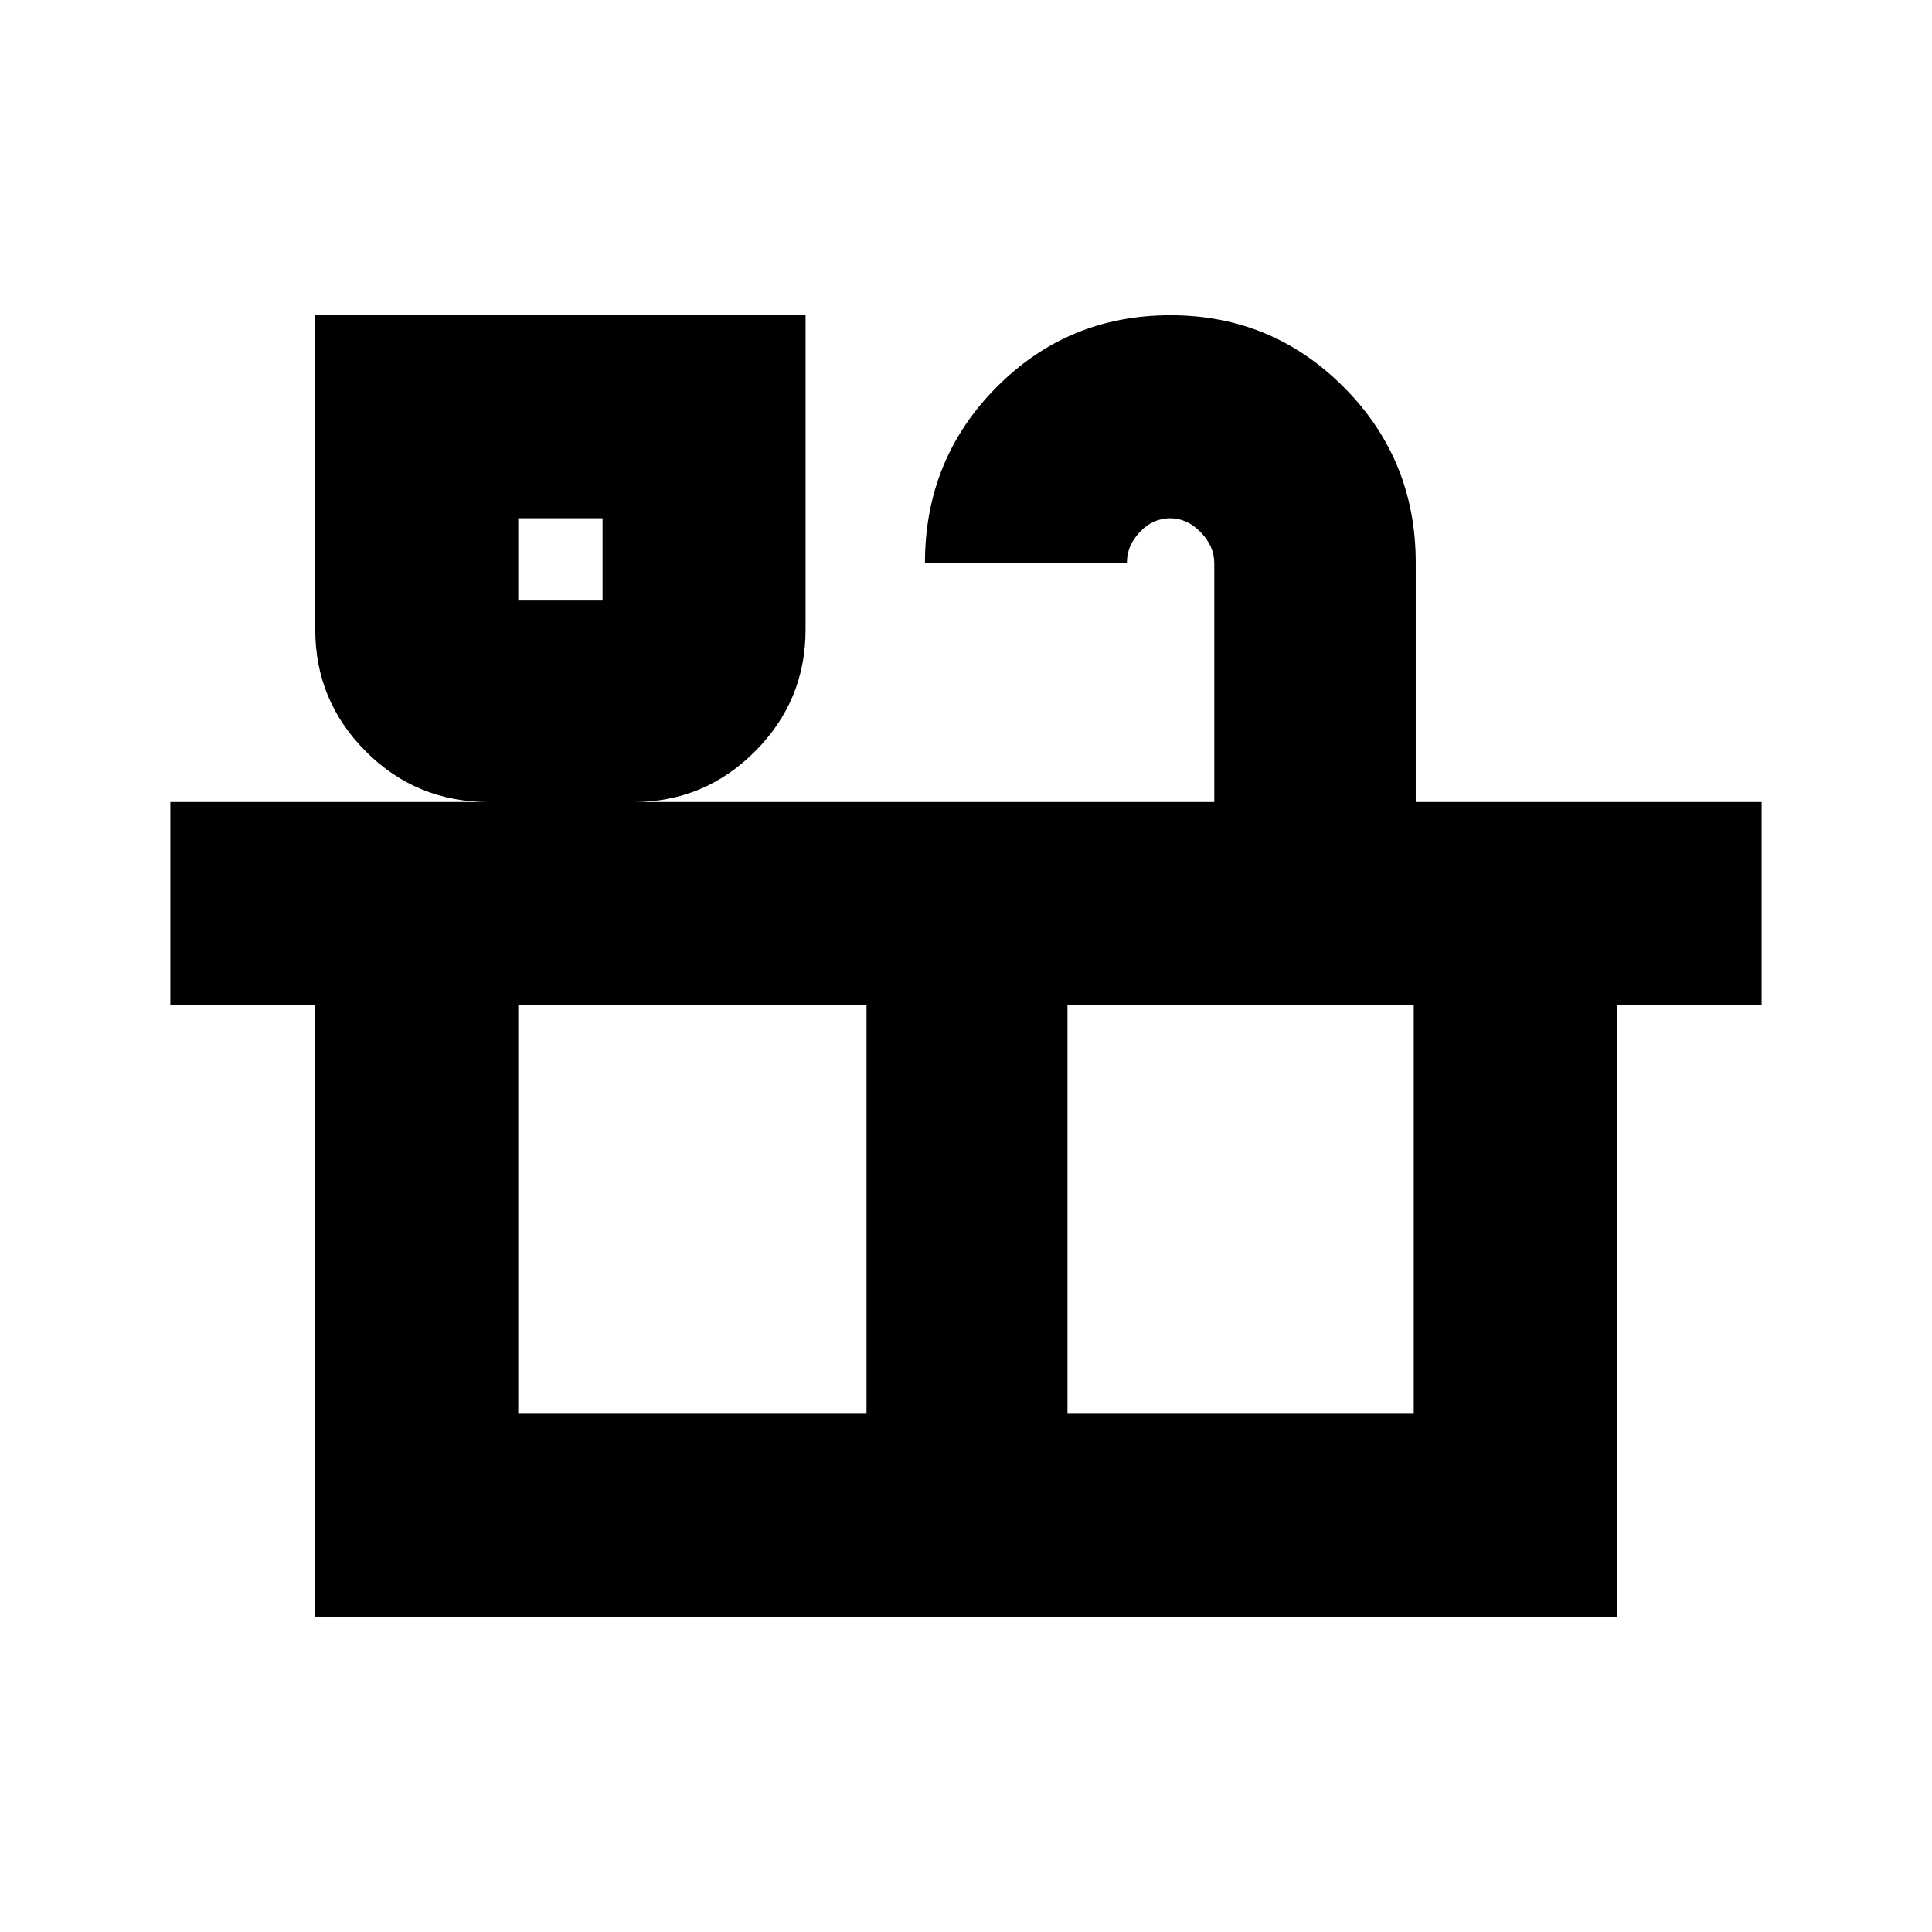 <svg xmlns="http://www.w3.org/2000/svg" height="20" viewBox="0 -960 960 960" width="20"><path d="M156.65-156.65v-303.96h-72v-100.87h158.2q-36.02 0-61.11-25.17-25.09-25.16-25.09-60.5v-156.2h243.63v156.2q0 35.34-25.09 60.5-25.1 25.17-60.34 25.17h288.52v-118.65q0-8.45-6.74-15.4-6.73-6.95-15.2-6.95-8.58 0-15.03 6.8-6.45 6.8-6.45 15.29H459.61q0-51.31 35.49-87.14 35.49-35.82 86.48-35.82 50.63 0 86.26 35.86 35.64 35.87 35.64 87.1v118.91h171.87v100.87h-72v303.96h-646.7Zm100.87-504.94h41.89v-40.89h-41.89v40.89Zm0 404.07h173.05v-203.09H257.52v203.09Zm272.91 0h172.05v-203.09H530.43v203.09ZM257.52-661.59h41.89-41.89Zm0 404.07h444.96-444.96Z"/></svg>